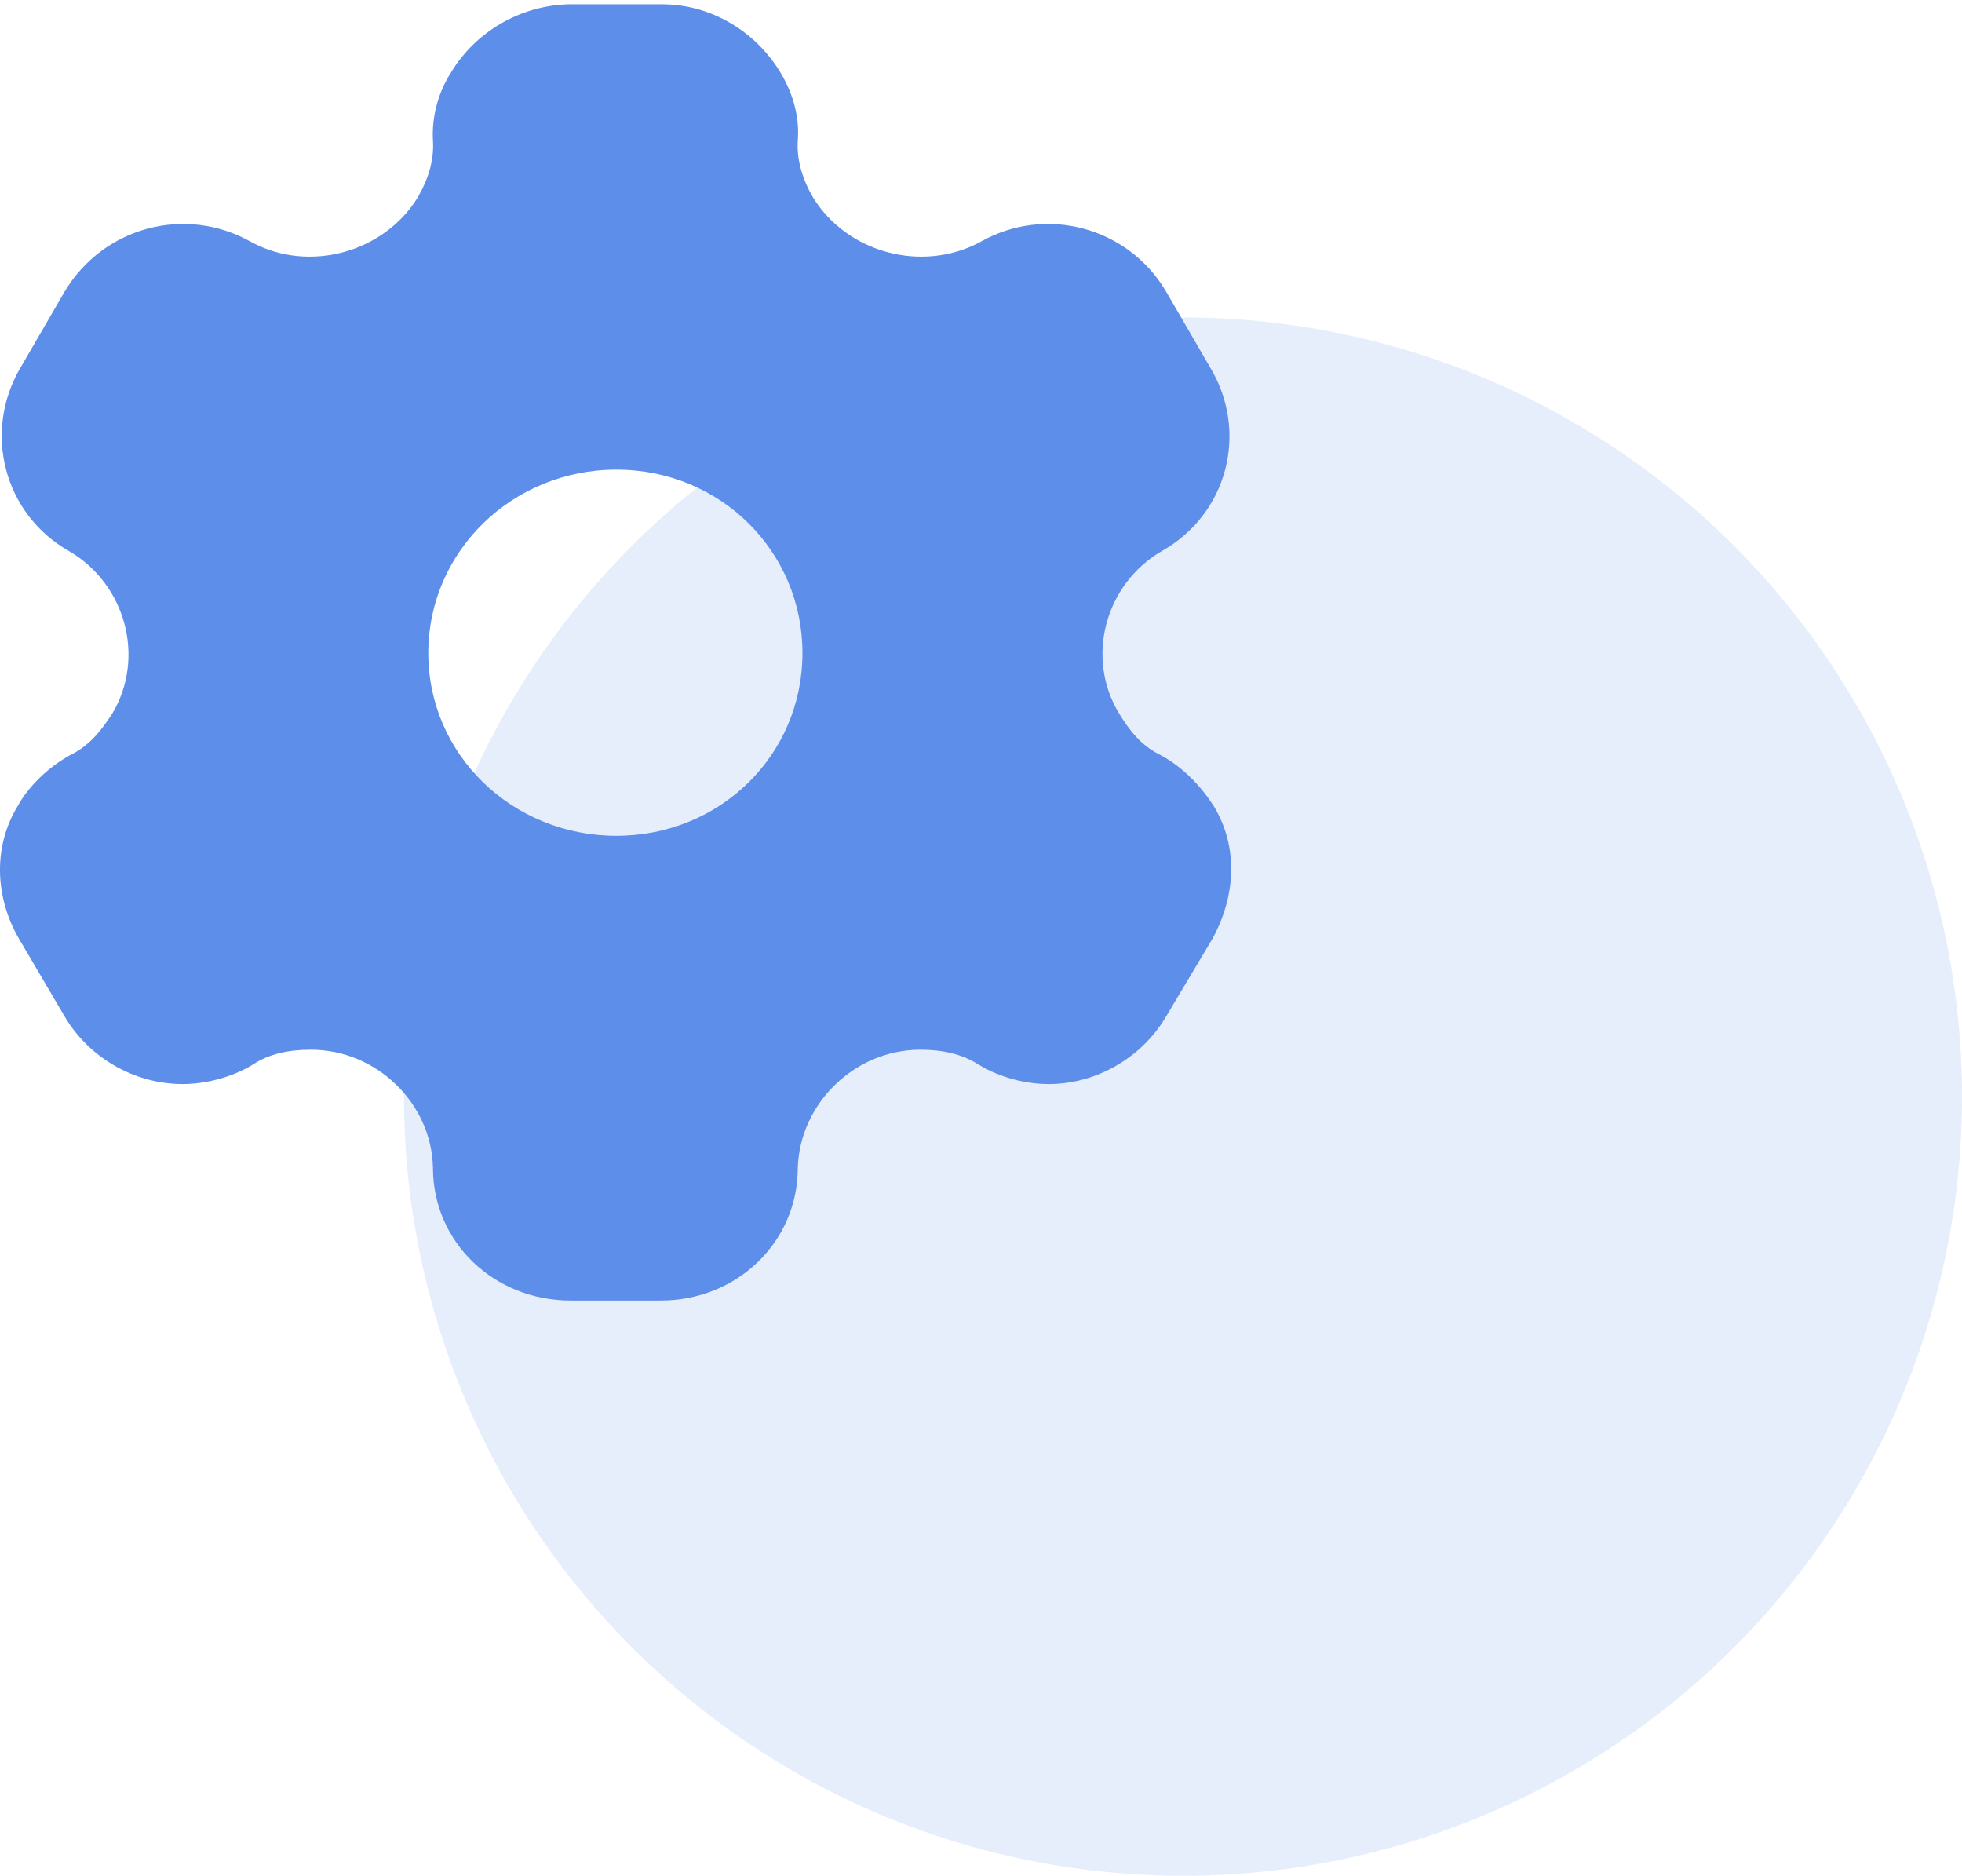 <svg width="68" height="65" viewBox="0 0 68 65" fill="none" xmlns="http://www.w3.org/2000/svg">
<circle opacity="0.15" cx="41" cy="38" r="27" fill="#5C8EEA"/>
<path d="M22.946 0.149C24.645 0.149 26.183 1.092 27.032 2.485C27.445 3.159 27.72 3.99 27.651 4.865C27.605 5.539 27.812 6.213 28.179 6.842C29.35 8.751 31.943 9.469 33.963 8.391C36.235 7.089 39.104 7.875 40.412 10.098L41.95 12.748C43.281 14.972 42.547 17.824 40.252 19.104C38.301 20.25 37.612 22.787 38.783 24.719C39.15 25.325 39.563 25.842 40.206 26.156C41.009 26.583 41.629 27.256 42.065 27.93C42.914 29.323 42.845 31.029 42.019 32.534L40.412 35.229C39.563 36.667 37.98 37.565 36.35 37.565C35.547 37.565 34.652 37.34 33.917 36.891C33.32 36.509 32.632 36.375 31.897 36.375C29.625 36.375 27.72 38.239 27.651 40.462C27.651 43.045 25.54 45.066 22.9 45.066H19.779C17.117 45.066 15.005 43.045 15.005 40.462C14.959 38.239 13.054 36.375 10.782 36.375C10.025 36.375 9.336 36.509 8.762 36.891C8.028 37.34 7.11 37.565 6.329 37.565C4.677 37.565 3.093 36.667 2.244 35.229L0.66 32.534C-0.189 31.074 -0.235 29.323 0.614 27.93C0.982 27.256 1.67 26.583 2.451 26.156C3.093 25.842 3.506 25.325 3.896 24.719C5.044 22.787 4.356 20.25 2.405 19.104C0.132 17.824 -0.602 14.972 0.706 12.748L2.244 10.098C3.575 7.875 6.421 7.089 8.716 8.391C10.713 9.469 13.307 8.751 14.477 6.842C14.844 6.213 15.051 5.539 15.005 4.865C14.959 3.99 15.212 3.159 15.648 2.485C16.497 1.092 18.035 0.194 19.71 0.149H22.946ZM21.363 16.274C17.759 16.274 14.844 19.104 14.844 22.63C14.844 26.156 17.759 28.963 21.363 28.963C24.966 28.963 27.812 26.156 27.812 22.63C27.812 19.104 24.966 16.274 21.363 16.274Z" fill="#5C8EEA"/>
</svg>

